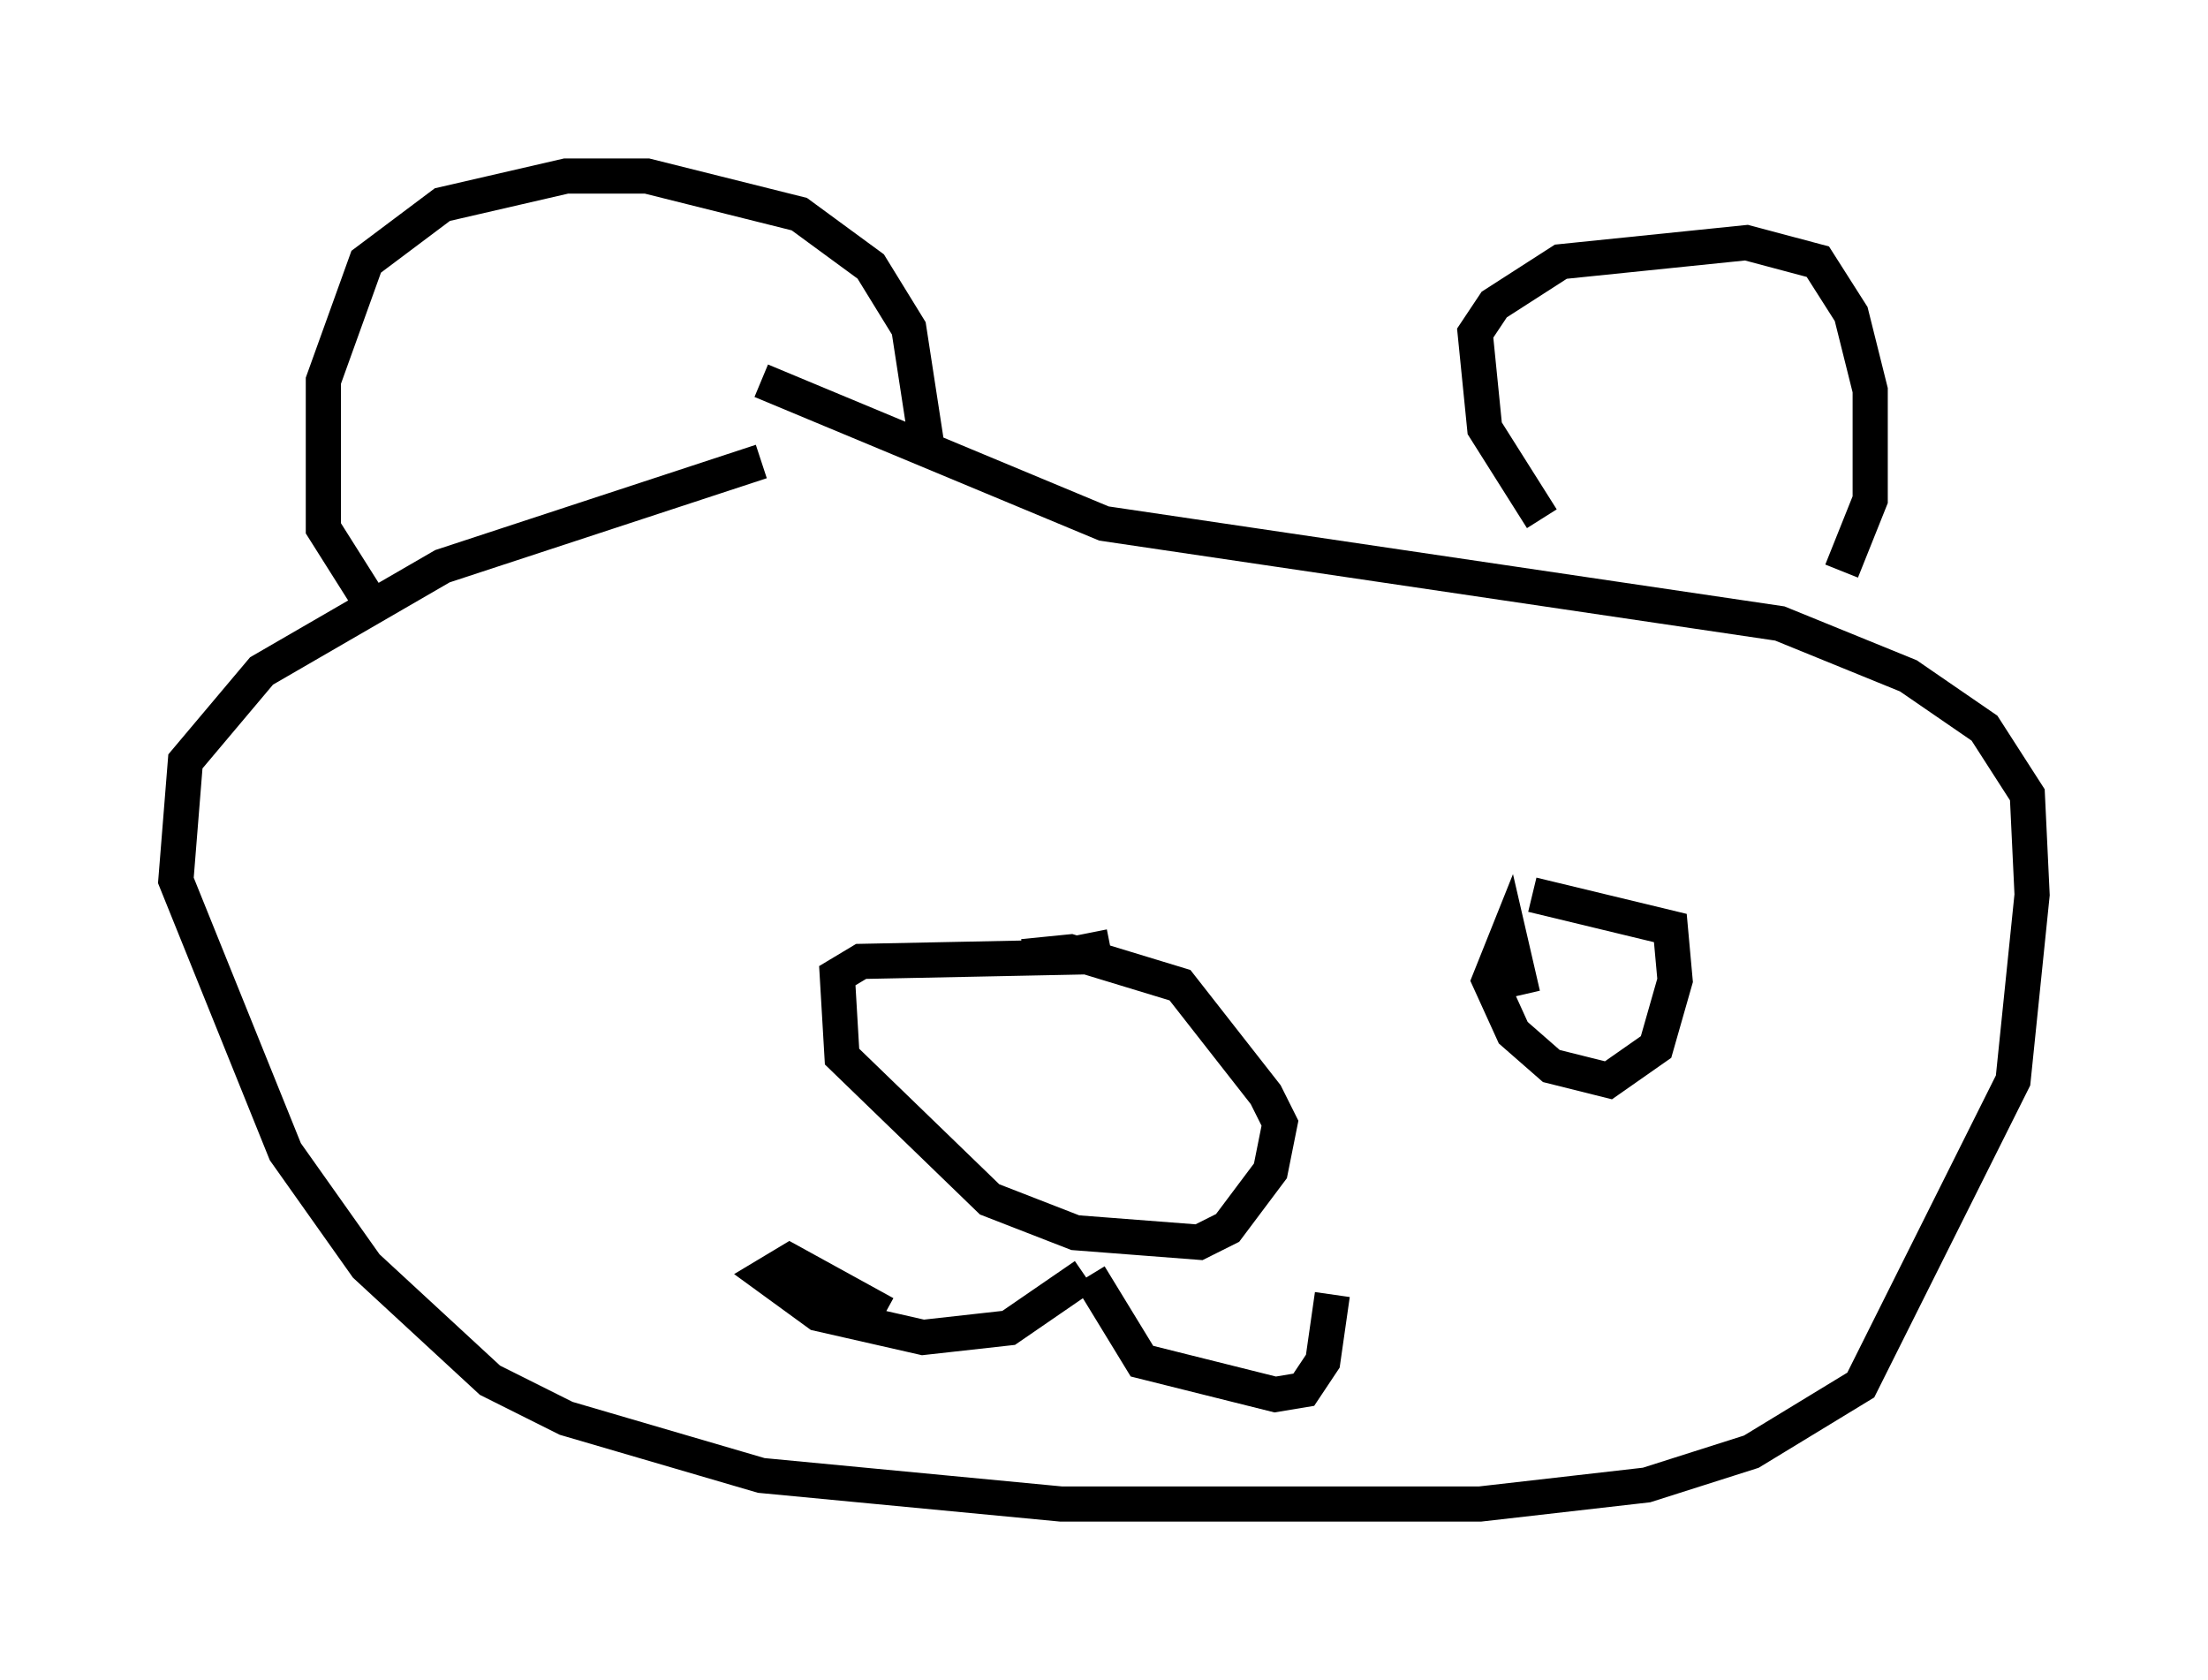 <?xml version="1.0" encoding="utf-8" ?>
<svg baseProfile="full" height="47.753" version="1.1" width="62.773" xmlns="http://www.w3.org/2000/svg" xmlns:ev="http://www.w3.org/2001/xml-events" xmlns:xlink="http://www.w3.org/1999/xlink"><defs /><rect fill="white" height="47.753" width="62.773" x="0" y="0" /><path d="M25.433, 13.254 m-3.789, -0.135 l-9.066, 2.977 -5.142, 2.977 l-2.165, 2.571 -0.271, 3.383 l3.112, 7.713 2.3, 3.248 l3.518, 3.248 2.165, 1.083 l5.548, 1.624 8.525, 0.812 l11.908, 0.0 4.736, -0.541 l2.977, -0.947 3.112, -1.894 l4.33, -8.66 0.541, -5.277 l-0.135, -2.842 -1.218, -1.894 l-2.165, -1.488 -3.654, -1.488 l-19.215, -2.842 -9.743, -4.059 m-10.825, 6.766 l-1.624, -2.571 0.0, -4.195 l1.218, -3.383 2.165, -1.624 l3.518, -0.812 2.3, 0.0 l4.33, 1.083 2.03, 1.488 l1.083, 1.759 0.541, 3.518 m17.456, 1.894 l-1.624, -2.571 -0.271, -2.706 l0.541, -0.812 1.894, -1.218 l5.277, -0.541 2.03, 0.541 l0.947, 1.488 0.541, 2.165 l0.0, 3.112 -0.812, 2.03 m-21.38, 10.284 l0.135, 0.677 -6.631, 0.135 l-0.677, 0.406 0.135, 2.3 l4.195, 4.059 2.436, 0.947 l3.518, 0.271 0.812, -0.406 l1.218, -1.624 0.271, -1.353 l-0.406, -0.812 -2.436, -3.112 l-3.112, -0.947 -1.353, 0.135 m1.759, 9.066 l-2.165, 1.488 -2.436, 0.271 l-2.977, -0.677 -1.488, -1.083 l0.677, -0.406 2.706, 1.488 m5.819, -1.083 l1.488, 2.436 3.789, 0.947 l0.812, -0.135 0.541, -0.812 l0.271, -1.894 m5.413, -8.525 l-0.406, -1.759 -0.541, 1.353 l0.677, 1.488 1.083, 0.947 l1.624, 0.406 1.353, -0.947 l0.541, -1.894 -0.135, -1.488 l-3.924, -0.947 " fill="none" stroke="black" stroke-width="1" /></svg>